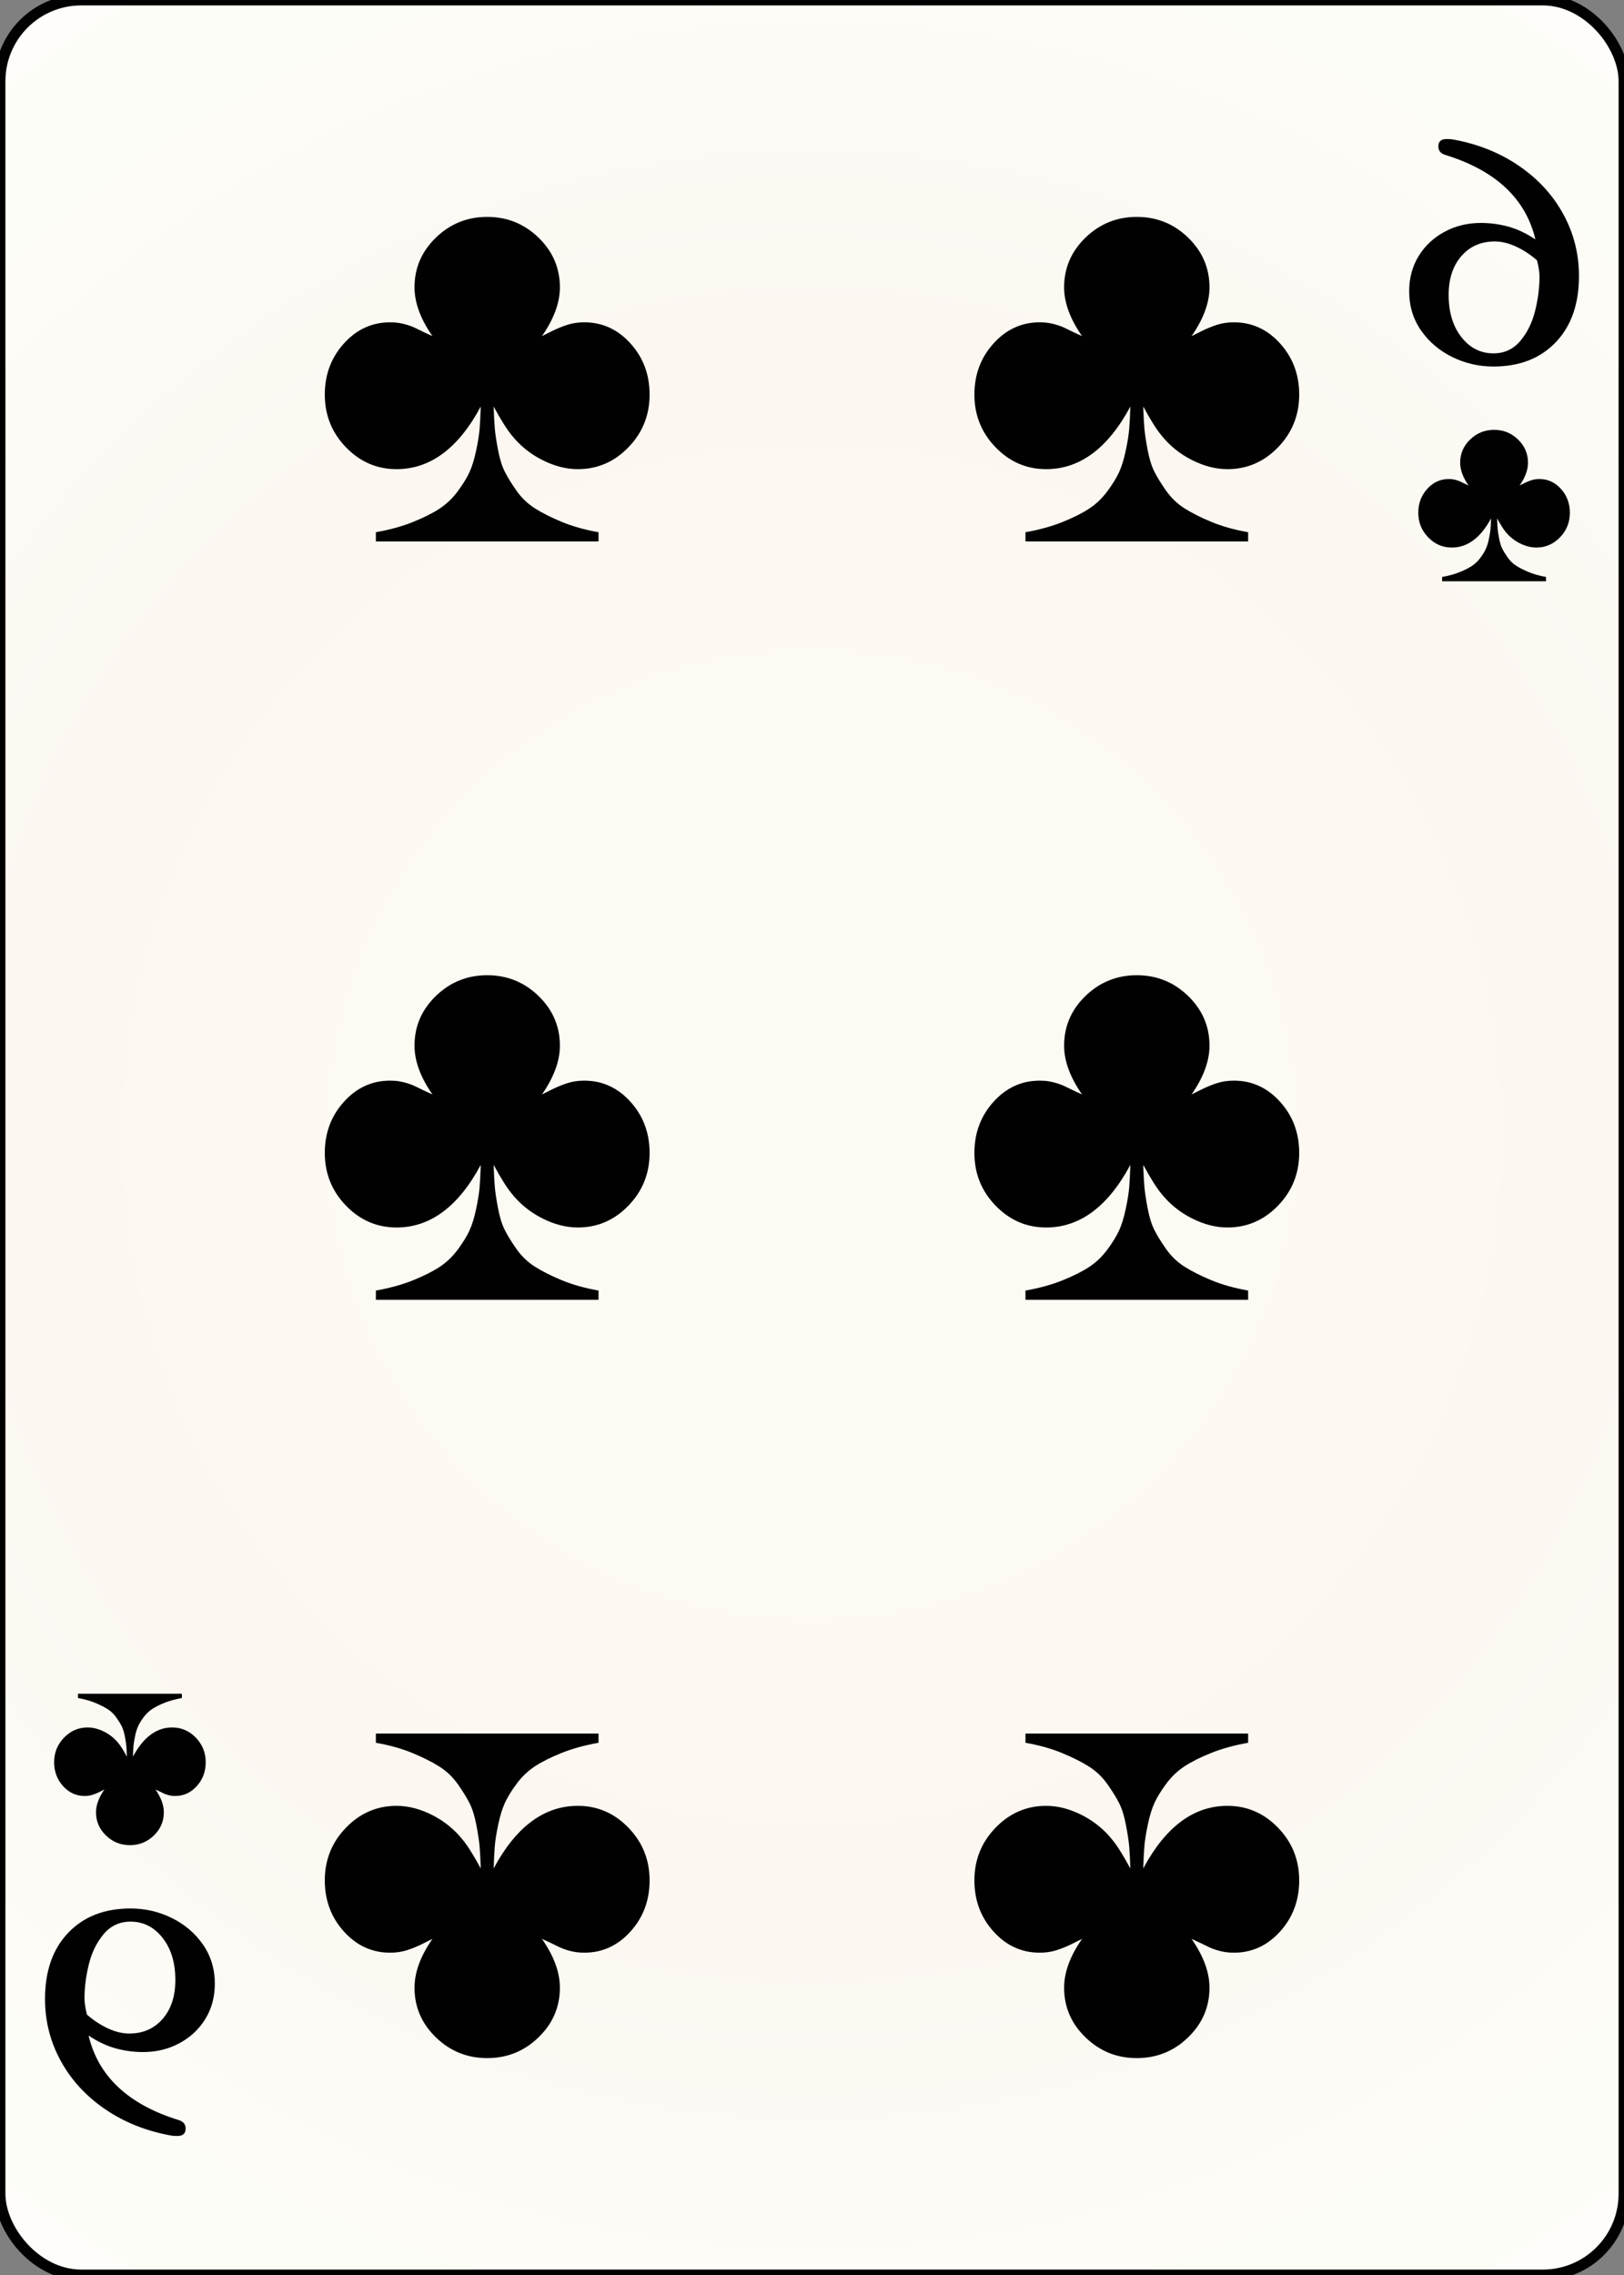 <svg width="150" height="210" id="card-webclub6">
<rect width="100%" height="100%" fill="#808080" stroke="none"/>
<radialGradient id="card-webwhitegradient" cx="75.0" cy="105.0" r="150" gradientTransform="matrix(1 0 0 1 0 -.25)" gradientUnits="userSpaceOnUse">
<stop stop-color="#FDFAF4" offset=".15"/>
<stop stop-color="#FDF9F2" offset=".35"/>
<stop stop-color="#FCF7F1" offset=".5"/>
<stop stop-color="#FDFDF8" offset=".75"/>
<stop stop-color="#FFFDFA" offset="1"/>
</radialGradient>
<rect x="0" y="0" rx="7.5" ry="7.5" width="150" height="210.0" stroke="#010101" fill="url(#card-webwhitegradient)" />
<path d="M44.405 37.528C44.377 38.378 44.341 39.065 44.299 39.589C44.256 40.113 44.15 40.779 43.98 41.586S43.605 43.059 43.364 43.584S42.762 44.695 42.28 45.347S41.232 46.537 40.581 46.962S39.108 47.797 38.116 48.194S35.992 48.902 34.717 49.129V49.979H55.283V49.129C54.008 48.902 52.875 48.584 51.884 48.173S50.064 47.344 49.398 46.919S48.166 45.949 47.698 45.283S46.87 44.03 46.615 43.52S46.154 42.344 45.999 41.523S45.744 40.042 45.701 39.547C45.659 39.051 45.623 38.378 45.595 37.528C46.275 38.775 46.827 39.653 47.252 40.163C48.017 41.126 48.959 41.891 50.078 42.458C51.197 43.024 52.295 43.307 53.371 43.307C55.184 43.307 56.742 42.635 58.045 41.289S60.0 38.322 60.0 36.424C60.0 34.582 59.412 33.01 58.237 31.707S55.637 29.752 53.966 29.752C53.399 29.752 52.875 29.83 52.394 29.986S51.431 30.34 50.949 30.581L50.057 31.027C51.161 29.441 51.714 27.939 51.714 26.523C51.714 24.738 51.055 23.208 49.738 21.933S46.841 20.021 45.0 20.021S41.579 20.659 40.262 21.933S38.286 24.738 38.286 26.523C38.286 27.939 38.839 29.441 39.943 31.027C39.745 30.942 39.469 30.814 39.115 30.644S38.499 30.347 38.329 30.262S37.939 30.092 37.67 30.007S37.139 29.858 36.884 29.816S36.346 29.752 36.034 29.752C34.363 29.752 32.939 30.404 31.763 31.707S30.0 34.582 30.0 36.424C30.0 38.322 30.652 39.943 31.955 41.289S34.816 43.307 36.629 43.307C39.745 43.307 42.337 41.381 44.405 37.528Z" fill="#010101" />
<path d="M45.595 172.472C45.623 171.622 45.659 170.935 45.701 170.411C45.744 169.887 45.85 169.221 46.02 168.414S46.395 166.941 46.636 166.416S47.238 165.305 47.72 164.653S48.768 163.463 49.419 163.038S50.892 162.203 51.884 161.806S54.008 161.098 55.283 160.871V160.021H34.717V160.871C35.992 161.098 37.125 161.416 38.116 161.827S39.936 162.656 40.602 163.081S41.834 164.051 42.302 164.717S43.13 165.97 43.385 166.48S43.846 167.656 44.001 168.477S44.256 169.958 44.299 170.453C44.341 170.949 44.377 171.622 44.405 172.472C43.725 171.225 43.173 170.347 42.748 169.837C41.983 168.874 41.041 168.109 39.922 167.542C38.803 166.976 37.705 166.693 36.629 166.693C34.816 166.693 33.258 167.365 31.955 168.711S30.0 171.678 30.0 173.576C30.0 175.418 30.588 176.99 31.763 178.293S34.363 180.248 36.034 180.248C36.601 180.248 37.125 180.17 37.606 180.014S38.569 179.66 39.051 179.419L39.943 178.973C38.839 180.559 38.286 182.061 38.286 183.477C38.286 185.262 38.945 186.792 40.262 188.067S43.159 189.979 45.0 189.979S48.421 189.341 49.738 188.067S51.714 185.262 51.714 183.477C51.714 182.061 51.161 180.559 50.057 178.973C50.255 179.058 50.531 179.186 50.885 179.356S51.501 179.653 51.671 179.738S52.061 179.908 52.33 179.993S52.861 180.142 53.116 180.184S53.654 180.248 53.966 180.248C55.637 180.248 57.061 179.596 58.237 178.293S60.0 175.418 60.0 173.576C60.0 171.678 59.348 170.057 58.045 168.711S55.184 166.693 53.371 166.693C50.255 166.693 47.663 168.619 45.595 172.472Z" fill="#010101" />
<path d="M44.405 107.528C44.377 108.378 44.341 109.065 44.299 109.589C44.256 110.113 44.15 110.779 43.98 111.586S43.605 113.059 43.364 113.584S42.762 114.695 42.28 115.347S41.232 116.537 40.581 116.962S39.108 117.797 38.116 118.194S35.992 118.902 34.717 119.129V119.979H55.283V119.129C54.008 118.902 52.875 118.584 51.884 118.173S50.064 117.344 49.398 116.919S48.166 115.949 47.698 115.283S46.87 114.03 46.615 113.52S46.154 112.344 45.999 111.523S45.744 110.042 45.701 109.547C45.659 109.051 45.623 108.378 45.595 107.528C46.275 108.775 46.827 109.653 47.252 110.163C48.017 111.126 48.959 111.891 50.078 112.458C51.197 113.024 52.295 113.307 53.371 113.307C55.184 113.307 56.742 112.635 58.045 111.289S60.0 108.322 60.0 106.424C60.0 104.582 59.412 103.01 58.237 101.707S55.637 99.752 53.966 99.752C53.399 99.752 52.875 99.83 52.394 99.986S51.431 100.34 50.949 100.581L50.057 101.027C51.161 99.441 51.714 97.939 51.714 96.523C51.714 94.738 51.055 93.208 49.738 91.933S46.841 90.021 45.0 90.021S41.579 90.659 40.262 91.933S38.286 94.738 38.286 96.523C38.286 97.939 38.839 99.441 39.943 101.027C39.745 100.942 39.469 100.814 39.115 100.644S38.499 100.347 38.329 100.262S37.939 100.092 37.67 100.007S37.139 99.858 36.884 99.816S36.346 99.752 36.034 99.752C34.363 99.752 32.939 100.404 31.763 101.707S30.0 104.582 30.0 106.424C30.0 108.322 30.652 109.943 31.955 111.289S34.816 113.307 36.629 113.307C39.745 113.307 42.337 111.381 44.405 107.528Z" fill="#010101" />
<path d="M104.405 37.528C104.377 38.378 104.341 39.065 104.299 39.589C104.256 40.113 104.15 40.779 103.98 41.586S103.605 43.059 103.364 43.584S102.762 44.695 102.28 45.347S101.232 46.537 100.581 46.962S99.108 47.797 98.116 48.194S95.992 48.902 94.717 49.129V49.979H115.283V49.129C114.008 48.902 112.875 48.584 111.884 48.173S110.064 47.344 109.398 46.919S108.166 45.949 107.698 45.283S106.87 44.03 106.615 43.52S106.154 42.344 105.999 41.523S105.744 40.042 105.701 39.547C105.659 39.051 105.623 38.378 105.595 37.528C106.275 38.775 106.827 39.653 107.252 40.163C108.017 41.126 108.959 41.891 110.078 42.458C111.197 43.024 112.295 43.307 113.371 43.307C115.184 43.307 116.742 42.635 118.045 41.289S120.0 38.322 120.0 36.424C120.0 34.582 119.412 33.01 118.237 31.707S115.637 29.752 113.966 29.752C113.399 29.752 112.875 29.83 112.394 29.986S111.431 30.34 110.949 30.581L110.057 31.027C111.161 29.441 111.714 27.939 111.714 26.523C111.714 24.738 111.055 23.208 109.738 21.933S106.841 20.021 105.0 20.021S101.579 20.659 100.262 21.933S98.286 24.738 98.286 26.523C98.286 27.939 98.839 29.441 99.943 31.027C99.745 30.942 99.469 30.814 99.115 30.644S98.499 30.347 98.329 30.262S97.939 30.092 97.67 30.007S97.139 29.858 96.884 29.816S96.346 29.752 96.034 29.752C94.363 29.752 92.939 30.404 91.763 31.707S90.0 34.582 90.0 36.424C90.0 38.322 90.652 39.943 91.955 41.289S94.816 43.307 96.629 43.307C99.745 43.307 102.337 41.381 104.405 37.528Z" fill="#010101" />
<path d="M105.595 172.472C105.623 171.622 105.659 170.935 105.701 170.411C105.744 169.887 105.85 169.221 106.02 168.414S106.395 166.941 106.636 166.416S107.238 165.305 107.72 164.653S108.768 163.463 109.419 163.038S110.892 162.203 111.884 161.806S114.008 161.098 115.283 160.871V160.021H94.717V160.871C95.992 161.098 97.125 161.416 98.116 161.827S99.936 162.656 100.602 163.081S101.834 164.051 102.302 164.717S103.13 165.97 103.385 166.48S103.846 167.656 104.001 168.477S104.256 169.958 104.299 170.453C104.341 170.949 104.377 171.622 104.405 172.472C103.725 171.225 103.173 170.347 102.748 169.837C101.983 168.874 101.041 168.109 99.922 167.542C98.803 166.976 97.705 166.693 96.629 166.693C94.816 166.693 93.258 167.365 91.955 168.711S90.0 171.678 90.0 173.576C90.0 175.418 90.588 176.99 91.763 178.293S94.363 180.248 96.034 180.248C96.601 180.248 97.125 180.17 97.606 180.014S98.569 179.66 99.051 179.419L99.943 178.973C98.839 180.559 98.286 182.061 98.286 183.477C98.286 185.262 98.945 186.792 100.262 188.067S103.159 189.979 105.0 189.979S108.421 189.341 109.738 188.067S111.714 185.262 111.714 183.477C111.714 182.061 111.161 180.559 110.057 178.973C110.255 179.058 110.531 179.186 110.885 179.356S111.501 179.653 111.671 179.738S112.061 179.908 112.33 179.993S112.861 180.142 113.116 180.184S113.654 180.248 113.966 180.248C115.637 180.248 117.061 179.596 118.237 178.293S120.0 175.418 120.0 173.576C120.0 171.678 119.348 170.057 118.045 168.711S115.184 166.693 113.371 166.693C110.255 166.693 107.663 168.619 105.595 172.472Z" fill="#010101" />
<path d="M104.405 107.528C104.377 108.378 104.341 109.065 104.299 109.589C104.256 110.113 104.15 110.779 103.98 111.586S103.605 113.059 103.364 113.584S102.762 114.695 102.28 115.347S101.232 116.537 100.581 116.962S99.108 117.797 98.116 118.194S95.992 118.902 94.717 119.129V119.979H115.283V119.129C114.008 118.902 112.875 118.584 111.884 118.173S110.064 117.344 109.398 116.919S108.166 115.949 107.698 115.283S106.87 114.03 106.615 113.52S106.154 112.344 105.999 111.523S105.744 110.042 105.701 109.547C105.659 109.051 105.623 108.378 105.595 107.528C106.275 108.775 106.827 109.653 107.252 110.163C108.017 111.126 108.959 111.891 110.078 112.458C111.197 113.024 112.295 113.307 113.371 113.307C115.184 113.307 116.742 112.635 118.045 111.289S120.0 108.322 120.0 106.424C120.0 104.582 119.412 103.01 118.237 101.707S115.637 99.752 113.966 99.752C113.399 99.752 112.875 99.83 112.394 99.986S111.431 100.34 110.949 100.581L110.057 101.027C111.161 99.441 111.714 97.939 111.714 96.523C111.714 94.738 111.055 93.208 109.738 91.933S106.841 90.021 105.0 90.021S101.579 90.659 100.262 91.933S98.286 94.738 98.286 96.523C98.286 97.939 98.839 99.441 99.943 101.027C99.745 100.942 99.469 100.814 99.115 100.644S98.499 100.347 98.329 100.262S97.939 100.092 97.67 100.007S97.139 99.858 96.884 99.816S96.346 99.752 96.034 99.752C94.363 99.752 92.939 100.404 91.763 101.707S90.0 104.582 90.0 106.424C90.0 108.322 90.652 109.943 91.955 111.289S94.816 113.307 96.629 113.307C99.745 113.307 102.337 111.381 104.405 107.528Z" fill="#010101" />
<path d="M143.696 31.593Q145.842 29.352 145.842 25.479Q145.842 22.403 144.38 19.745T140.259 15.283T134.184 12.871Q133.994 12.833 133.614 12.833Q132.854 12.833 132.854 13.517Q132.854 14.124 133.538 14.314Q140.487 16.479 141.816 22.099Q140.563 21.264 139.329 20.922T136.766 20.58Q134.943 20.58 133.424 21.397T131.032 23.637T130.158 26.884Q130.158 28.935 131.259 30.511T134.146 32.96T137.943 33.833Q141.551 33.833 143.696 31.593ZM134.981 31.118Q133.804 29.618 133.804 27.226Q133.804 24.985 134.981 23.637T138.057 22.289Q139.006 22.289 140.032 22.764T141.968 24.036Q142.196 24.947 142.196 25.517Q142.196 27.036 141.797 28.669T140.43 31.46T137.943 32.618Q136.158 32.618 134.981 31.118Z" fill="#010101" />
<path d="M137.722 47.847C137.709 48.243 137.693 48.564 137.673 48.808C137.653 49.053 137.603 49.364 137.524 49.74S137.349 50.428 137.237 50.672S136.956 51.191 136.731 51.495S136.242 52.05 135.938 52.249S135.25 52.639 134.788 52.824S133.796 53.154 133.201 53.26V53.657H142.799V53.26C142.204 53.154 141.675 53.006 141.212 52.814S140.363 52.427 140.052 52.229S139.477 51.776 139.259 51.465S138.873 50.881 138.754 50.643S138.539 50.094 138.466 49.711S138.347 49.02 138.327 48.788C138.307 48.557 138.291 48.243 138.278 47.847C138.595 48.428 138.853 48.838 139.051 49.076C139.408 49.525 139.847 49.882 140.37 50.147C140.892 50.411 141.404 50.543 141.906 50.543C142.753 50.543 143.48 50.229 144.088 49.601S145 48.217 145 47.331C145 46.472 144.726 45.738 144.177 45.13S142.964 44.218 142.184 44.218C141.92 44.218 141.675 44.254 141.45 44.327S141.001 44.492 140.776 44.604L140.36 44.813C140.875 44.072 141.133 43.372 141.133 42.711C141.133 41.878 140.826 41.164 140.211 40.569S138.859 39.677 138.0 39.677S136.404 39.974 135.789 40.569S134.867 41.878 134.867 42.711C134.867 43.372 135.125 44.072 135.64 44.813C135.548 44.773 135.419 44.713 135.254 44.634S134.966 44.495 134.887 44.456S134.705 44.376 134.579 44.337S134.331 44.267 134.213 44.247S133.961 44.218 133.816 44.218C133.036 44.218 132.372 44.522 131.823 45.13S131 46.472 131 47.331C131 48.217 131.304 48.974 131.912 49.601S133.247 50.543 134.094 50.543C135.548 50.543 136.757 49.644 137.722 47.847Z" fill="#010101" />
<path d="M6.304 178.407Q4.158 180.648 4.158 184.521Q4.158 187.597 5.62 190.255T9.741 194.717T15.816 197.129Q16.006 197.167 16.386 197.167Q17.146 197.167 17.146 196.483Q17.146 195.876 16.462 195.686Q9.513 193.521 8.184 187.901Q9.437 188.736 10.671 189.078T13.234 189.42Q15.057 189.42 16.576 188.603T18.968 186.363T19.842 183.116Q19.842 181.065 18.741 179.489T15.854 177.04T12.057 176.167Q8.449 176.167 6.304 178.407ZM15.019 178.882Q16.196 180.382 16.196 182.774Q16.196 185.015 15.019 186.363T11.943 187.711Q10.994 187.711 9.968 187.236T8.032 185.964Q7.804 185.053 7.804 184.483Q7.804 182.964 8.203 181.331T9.57 178.54T12.057 177.382Q13.842 177.382 15.019 178.882Z" fill="#010101" />
<path d="M12.278 162.153C12.291 161.757 12.307 161.436 12.327 161.192C12.347 160.947 12.397 160.636 12.476 160.26S12.651 159.572 12.763 159.328S13.044 158.809 13.269 158.505S13.758 157.95 14.062 157.751S14.75 157.361 15.212 157.176S16.204 156.846 16.799 156.74V156.343H7.201V156.74C7.796 156.846 8.325 156.994 8.788 157.186S9.637 157.573 9.948 157.771S10.523 158.224 10.741 158.535S11.127 159.119 11.246 159.357S11.461 159.906 11.534 160.289S11.653 160.98 11.673 161.212C11.693 161.443 11.709 161.757 11.722 162.153C11.405 161.572 11.147 161.162 10.949 160.924C10.592 160.475 10.153 160.118 9.63 159.853C9.108 159.589 8.596 159.457 8.094 159.457C7.247 159.457 6.52 159.771 5.912 160.399S5 161.783 5 162.669C5 163.528 5.274 164.262 5.823 164.87S7.036 165.782 7.816 165.782C8.08 165.782 8.325 165.746 8.55 165.673S8.999 165.508 9.224 165.396L9.64 165.187C9.125 165.928 8.867 166.628 8.867 167.289C8.867 168.122 9.174 168.836 9.789 169.431S11.141 170.323 12.0 170.323S13.596 170.026 14.211 169.431S15.133 168.122 15.133 167.289C15.133 166.628 14.875 165.928 14.36 165.187C14.452 165.227 14.581 165.287 14.746 165.366S15.034 165.505 15.113 165.544S15.295 165.624 15.421 165.663S15.669 165.733 15.787 165.753S16.039 165.782 16.184 165.782C16.964 165.782 17.628 165.478 18.177 164.87S19 163.528 19 162.669C19 161.783 18.696 161.026 18.088 160.399S16.753 159.457 15.906 159.457C14.452 159.457 13.243 160.356 12.278 162.153Z" fill="#010101" />
</svg>
